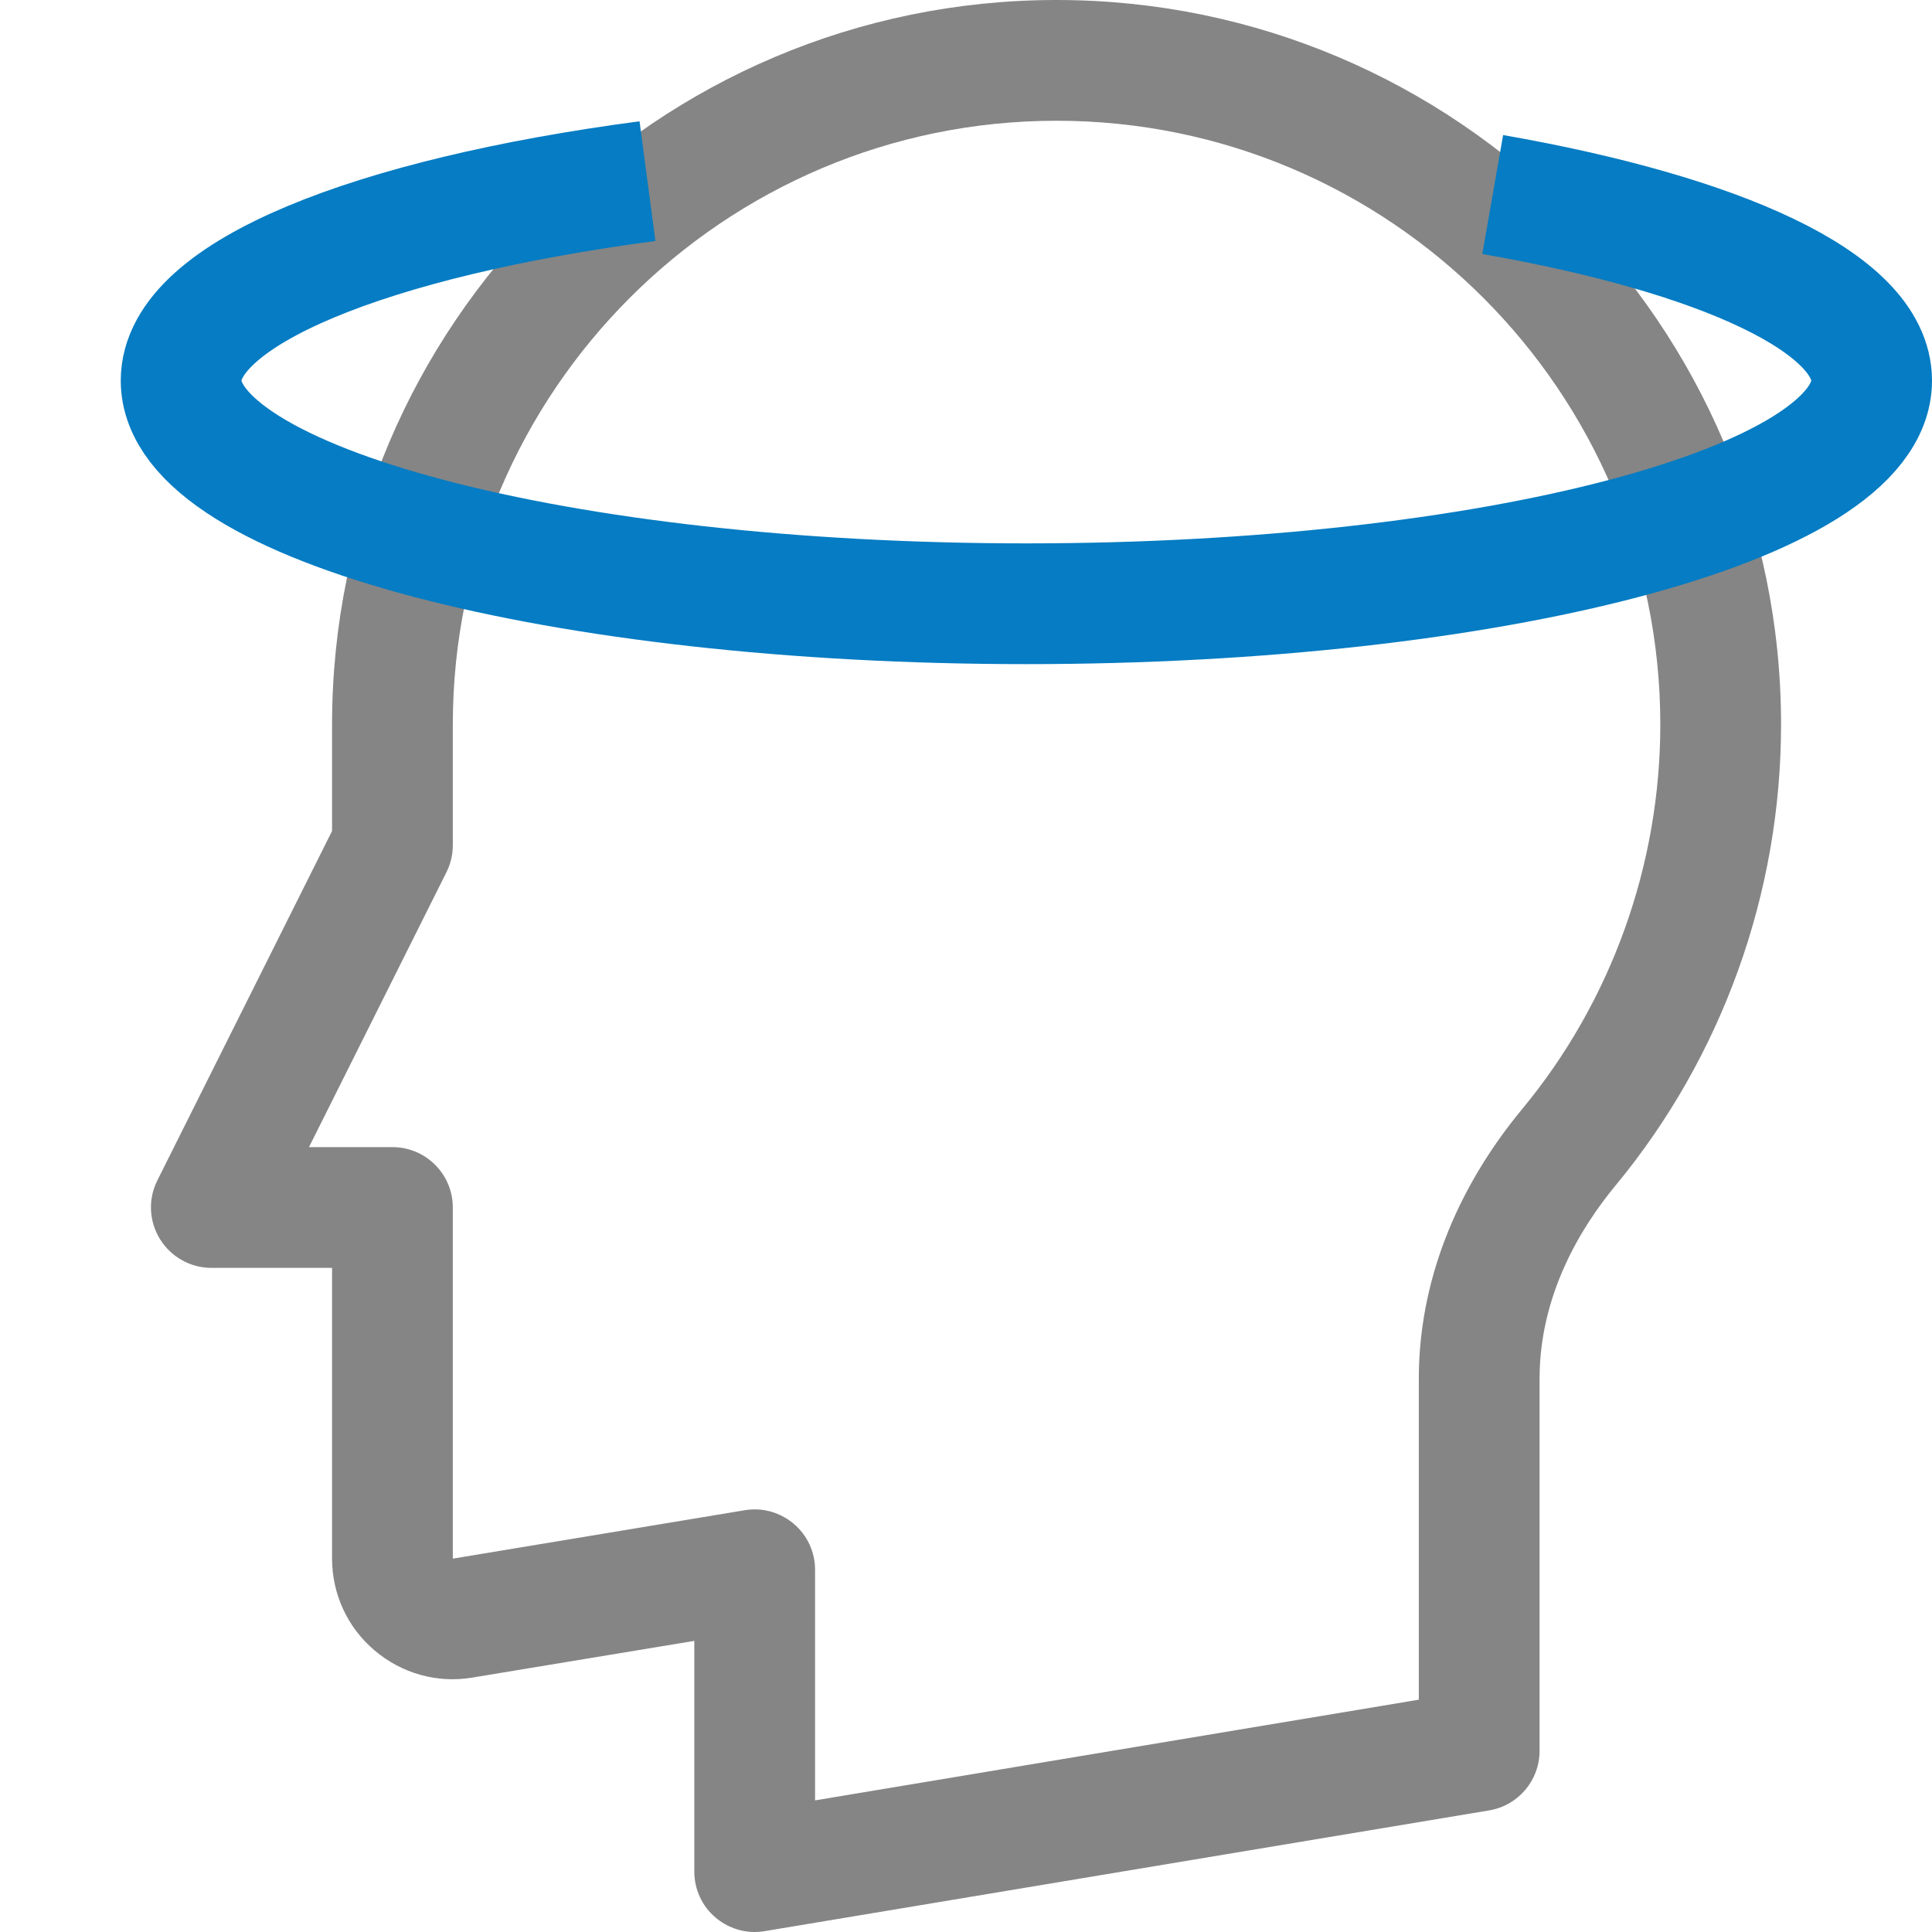 <svg width="32" height="32" viewBox="0 0 32 32" fill="none" xmlns="http://www.w3.org/2000/svg">
<path d="M17.5 0C10.882 0 5.5 5.382 5.5 12V13.764L2.606 19.552C2.45 19.862 2.468 20.23 2.65 20.524C2.832 20.818 3.154 21 3.5 21H5.5V25.816C5.5 26.404 5.756 26.958 6.206 27.338C6.656 27.718 7.24 27.884 7.824 27.786L11.5 27.178V31C11.5 31.294 11.628 31.574 11.854 31.762C12.036 31.916 12.264 32 12.5 32C12.554 32 12.61 31.996 12.664 31.986L24.664 29.986C25.146 29.906 25.5 29.49 25.5 29V22.838C25.5 21.446 26.184 20.33 26.758 19.636C28.526 17.5 29.5 14.788 29.5 12C29.5 5.382 24.118 0 17.5 0ZM25.218 18.362C24.094 19.718 23.5 21.266 23.5 22.838V28.152L13.5 29.82V26C13.5 25.706 13.372 25.428 13.146 25.238C12.964 25.084 12.736 25 12.5 25C12.446 25 12.392 25.004 12.336 25.014L7.5 25.816V20C7.5 19.448 7.052 19 6.5 19H5.118L7.394 14.448C7.464 14.308 7.5 14.156 7.5 14V12C7.5 6.486 11.986 2 17.5 2C23.014 2 27.5 6.486 27.5 12C27.5 14.322 26.69 16.582 25.218 18.362Z" fill="#858585"/>
<path d="M10.724 3C6.143 3.607 3 4.859 3 6.304C3 8.345 9.268 10 17 10C24.732 10 31 8.345 31 6.304C31 5.017 28.506 3.883 24.724 3.222" stroke="#057CC3" stroke-width="2"/>
</svg>
